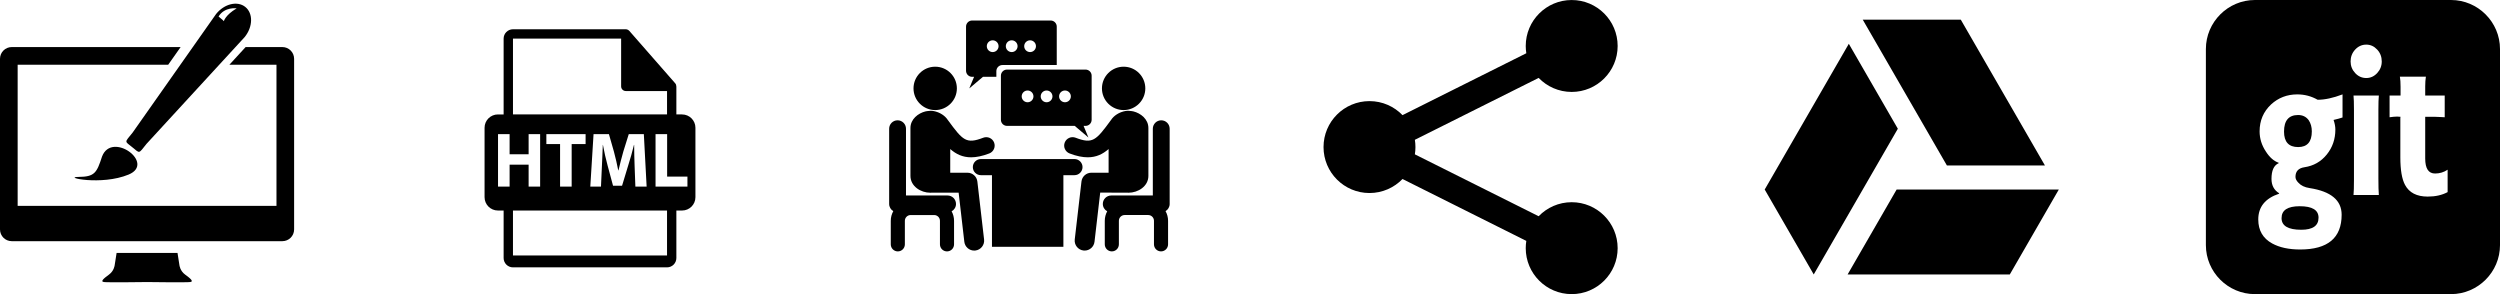 <?xml version="1.0" encoding="utf-8"?>
<!-- Generated by IcoMoon.io -->
<!DOCTYPE svg PUBLIC "-//W3C//DTD SVG 1.1//EN" "http://www.w3.org/Graphics/SVG/1.1/DTD/svg11.dtd">

<svg version="1.1" xmlns="http://www.w3.org/2000/svg" xmlns:xlink="http://www.w3.org/1999/xlink" width="272" height="32" viewBox="0 0 272 32">
<defs>
<g id="icon-design">
	<path class="path1" d="M20.136 29.87c-0.555-0.408-0.614-1.020-0.614-1.020l-0.208-1.33h-6.628l-0.209 1.329c0 0-0.058 0.613-0.612 1.021s-0.992 0.758-0.554 0.817c0.421 0.057 4.397 0.005 4.69 0 0.294 0.005 4.268 0.057 4.69 0 0.437-0.059-0.001-0.408-0.554-0.817z"></path>
	<path class="path2" d="M8.533 19.249c1.771-0.014 1.991-0.441 2.569-2.218 1.065-2.806 5.859 0.734 2.888 1.963s-7.227 0.269-5.456 0.255z"></path>
	<path class="path3" d="M26.692 0.758c-0.86-0.692-2.283-0.351-3.18 0.762l-9.085 12.908c-0.897 1.113-0.892 0.9-0.033 1.592s0.652 0.742 1.549-0.371l10.681-11.621c0.897-1.114 0.928-2.577 0.068-3.269zM24.356 2.303c0 0-0.133-0.155-0.576-0.508 0.664-1.084 1.968-0.885 1.968-0.885-1.237 0.73-1.392 1.394-1.392 1.394z"></path>
	<path class="path4" d="M30.72 5.12h-3.995l-1.764 1.92h5.12v15.36h-28.16v-15.36h16.381l1.352-1.92h-18.374c-0.707 0-1.28 0.573-1.28 1.28v18.56c0 0.707 0.573 1.28 1.28 1.28h29.44c0.707 0 1.28-0.573 1.28-1.28v-18.56c0-0.707-0.573-1.28-1.28-1.28z"></path>
</g>
<g id="icon-html8">
	<path class="path1" d="M26.211 12.45h-0.622v-3.001c0-0.019-0.003-0.038-0.005-0.057-0.001-0.119-0.039-0.236-0.121-0.329l-4.995-5.705c-0.002-0.002-0.003-0.002-0.004-0.004-0.030-0.033-0.064-0.061-0.101-0.085-0.011-0.007-0.022-0.013-0.033-0.020-0.032-0.017-0.066-0.032-0.1-0.042-0.009-0.003-0.018-0.006-0.027-0.009-0.038-0.009-0.077-0.014-0.117-0.014h-12.275c-0.561 0-1.016 0.456-1.016 1.016v8.25h-0.622c-0.802 0-1.452 0.65-1.452 1.452v7.55c0 0.802 0.65 1.452 1.452 1.452h0.622v5.169c0 0.56 0.455 1.016 1.016 1.016h16.762c0.56 0 1.016-0.456 1.016-1.016v-5.168h0.622c0.802 0 1.452-0.65 1.452-1.452v-7.55c0-0.802-0.65-1.452-1.452-1.452zM7.812 4.2h11.767v5.197c0 0.281 0.228 0.508 0.508 0.508h4.487v2.545h-16.762v-8.25zM22.357 20.302h-1.228l-0.082-2.185c-0.025-0.686-0.050-1.516-0.050-2.347h-0.024c-0.174 0.728-0.404 1.542-0.619 2.211l-0.675 2.228h-0.981l-0.594-2.211c-0.181-0.669-0.371-1.483-0.503-2.228h-0.017c-0.033 0.771-0.058 1.652-0.099 2.363l-0.099 2.169h-1.162l0.354-5.709h1.673l0.544 1.906c0.174 0.661 0.346 1.372 0.47 2.042h0.024c0.157-0.661 0.346-1.415 0.528-2.050l0.593-1.898h1.64l0.304 5.709zM11.444 15.677v-1.084h4.269v1.084h-1.516v4.625h-1.261v-4.625h-1.491zM7.445 17.914v2.389h-1.26v-5.71h1.26v2.194h2.069v-2.194h1.253v5.709h-1.253v-2.389h-2.069zM24.573 27.798h-16.762v-4.893h16.762v4.893zM26.793 20.302h-3.47v-5.71h1.261v4.625h2.209v1.085z"></path>
</g>
<g id="icon-men16">
	<path class="path1" d="M8.108 9.616c0 1.303-1.056 2.359-2.359 2.359s-2.359-1.056-2.359-2.359c0-1.303 1.056-2.359 2.359-2.359s2.359 1.056 2.359 2.359z"></path>
	<path class="path2" d="M10.337 19.75c-0.063-0.546-0.526-0.958-1.075-0.958l-1.877 0.002v-2.579c0.63 0.552 1.341 0.9 2.271 0.9 0.567 0 1.216-0.13 1.975-0.42 0.473-0.181 0.709-0.711 0.528-1.183s-0.71-0.708-1.182-0.528c-1.849 0.708-2.214 0.313-3.838-1.908-0.004-0.005-0.008-0.008-0.012-0.013-0.311-0.486-0.857-0.813-1.378-0.941 0 0-0.248-0.075-0.513-0.069-0.253 0.006-0.535 0.065-0.535 0.065l-0.007 0.001c-0.794 0.194-1.639 0.841-1.639 1.811l0.001 5.207c0 1.132 1.124 1.832 2.165 1.832 0.058 0 0.116-0.005 0.174-0.009l2.904-0.002 0.619 5.347c0.064 0.551 0.532 0.958 1.074 0.958 0.042 0 0.084-0.003 0.126-0.007 0.593-0.069 1.019-0.606 0.95-1.2l-0.731-6.306z"></path>
	<path class="path3" d="M8.012 22.185c0-0.506-0.41-0.916-0.916-0.916h-4.524v-7.264c0-0.505-0.41-0.916-0.916-0.916s-0.916 0.41-0.916 0.916v8.181c0 0.335 0.181 0.628 0.45 0.788-0.175 0.311-0.274 0.67-0.274 1.051v2.561c0 0.424 0.343 0.767 0.766 0.767s0.767-0.343 0.767-0.767v-2.561c0-0.346 0.281-0.628 0.628-0.628h2.561c0.346 0 0.628 0.281 0.628 0.628v2.561c0 0.424 0.343 0.767 0.767 0.767s0.767-0.343 0.767-0.767v-2.561c0-0.375-0.096-0.727-0.264-1.034 0.284-0.155 0.477-0.457 0.477-0.804z"></path>
	<path class="path4" d="M28.61 9.616c0 1.303-1.056 2.359-2.359 2.359s-2.359-1.056-2.359-2.359c0-1.303 1.056-2.359 2.359-2.359s2.359 1.056 2.359 2.359z"></path>
	<path class="path5" d="M26.78 20.969c1.041 0 2.165-0.7 2.165-1.832v-5.207c0-0.97-0.845-1.617-1.638-1.811l-0.007-0.001c0 0-0.282-0.059-0.535-0.065-0.264-0.006-0.512 0.069-0.512 0.069-0.521 0.128-1.067 0.455-1.378 0.941-0.004 0.005-0.008 0.008-0.012 0.013-1.624 2.22-1.989 2.616-3.838 1.908-0.473-0.181-1.002 0.056-1.183 0.528s0.056 1.002 0.528 1.183c0.759 0.291 1.408 0.42 1.975 0.42 0.93 0 1.641-0.348 2.271-0.9v2.579l-1.877-0.002c-0 0-0 0-0.001 0-0.55 0-1.012 0.412-1.075 0.958l-0.731 6.306c-0.069 0.594 0.357 1.131 0.951 1.2 0.042 0.005 0.084 0.007 0.125 0.007 0.542 0 1.010-0.407 1.074-0.958l0.62-5.347 2.904 0.002c0.058 0.004 0.116 0.009 0.174 0.009z"></path>
	<path class="path6" d="M31.259 22.185v-8.18c0-0.505-0.41-0.916-0.916-0.916s-0.916 0.41-0.916 0.916v7.264h-4.524c-0.506 0-0.916 0.41-0.916 0.916 0 0.347 0.193 0.649 0.477 0.804-0.168 0.308-0.264 0.66-0.264 1.034v2.561c0 0.424 0.343 0.767 0.767 0.767s0.767-0.343 0.767-0.767v-2.561c0-0.346 0.281-0.628 0.628-0.628h2.561c0.346 0 0.628 0.281 0.628 0.628v2.561c0 0.424 0.343 0.767 0.767 0.767s0.767-0.343 0.767-0.767v-2.561c0-0.381-0.1-0.74-0.274-1.051 0.268-0.16 0.449-0.452 0.449-0.788z"></path>
	<path class="path7" d="M21.779 18.182c0-0.485-0.393-0.877-0.877-0.877h-10.18c-0.485 0-0.877 0.393-0.877 0.877s0.393 0.877 0.877 0.877h1.204v7.793h7.771v-7.793h1.204c0.485 0 0.877-0.393 0.877-0.877z"></path>
	<path class="path8" d="M9.767 8.359h0.212l-0.523 1.262 1.489-1.262h1.458v-0.62c0-0.366 0.297-0.664 0.664-0.664h5.907v-4.178c0-0.367-0.297-0.665-0.664-0.665h-8.542c-0.367 0-0.664 0.298-0.664 0.665v4.798c0 0.367 0.297 0.664 0.664 0.664zM16.073 4.386c0.353 0 0.64 0.287 0.64 0.64s-0.286 0.64-0.64 0.64-0.64-0.286-0.64-0.64c0-0.354 0.286-0.64 0.64-0.64zM14.073 4.386c0.354 0 0.64 0.287 0.64 0.64s-0.286 0.64-0.64 0.64c-0.353 0-0.64-0.286-0.64-0.64s0.286-0.64 0.64-0.64zM12.004 4.386c0.353 0 0.64 0.287 0.64 0.64s-0.286 0.64-0.64 0.64-0.64-0.286-0.64-0.64c0-0.354 0.286-0.64 0.64-0.64z"></path>
	<path class="path9" d="M12.899 8.234v4.798c0 0.367 0.298 0.664 0.664 0.664h7.365l1.49 1.262-0.524-1.262h0.212c0.367 0 0.665-0.297 0.665-0.664v-4.798c0-0.367-0.297-0.664-0.665-0.664h-8.543c-0.366 0-0.664 0.297-0.664 0.664zM19.869 9.846c0.353 0 0.64 0.287 0.64 0.64s-0.286 0.64-0.64 0.64-0.64-0.286-0.64-0.64c0-0.354 0.286-0.64 0.64-0.64zM17.869 9.846c0.354 0 0.64 0.287 0.64 0.64s-0.286 0.64-0.64 0.64c-0.353 0-0.64-0.286-0.64-0.64s0.286-0.64 0.64-0.64zM15.8 9.846c0.353 0 0.64 0.287 0.64 0.64s-0.286 0.64-0.64 0.64-0.64-0.286-0.64-0.64c0-0.354 0.286-0.64 0.64-0.64z"></path>
</g>
<g id="icon-share">
	<path class="path1" d="M27 22c-1.411 0-2.685 0.586-3.594 1.526l-13.469-6.734c0.041-0.258 0.063-0.522 0.063-0.791s-0.022-0.534-0.063-0.791l13.469-6.734c0.909 0.94 2.183 1.526 3.594 1.526 2.761 0 5-2.239 5-5s-2.239-5-5-5-5 2.239-5 5c0 0.269 0.022 0.534 0.063 0.791l-13.469 6.734c-0.909-0.94-2.183-1.526-3.594-1.526-2.761 0-5 2.239-5 5s2.239 5 5 5c1.411 0 2.685-0.586 3.594-1.526l13.469 6.734c-0.041 0.258-0.063 0.522-0.063 0.791 0 2.761 2.239 5 5 5s5-2.239 5-5c0-2.761-2.239-5-5-5z"></path>
</g>
<g id="icon-google-drive">
	<path class="path1" d="M14.354 20.62l-5.333 9.24h17.645l5.333-9.24zM30.488 18l-9.154-15.859h-10.667l9.155 15.859zM9.151 4.766l-9.151 15.854 5.334 9.24 9.151-15.854z"></path>
</g>
<g id="icon-github">
	<path class="path1" d="M8.233 23.73c0 0.845 0.715 1.268 2.146 1.268 1.252 0 1.878-0.439 1.878-1.317 0-0.829-0.683-1.244-2.048-1.244-1.317-0-1.975 0.43-1.975 1.292zM26.667 0h-21.333c-2.934 0-5.334 2.4-5.334 5.334v21.332c0 2.936 2.4 5.334 5.334 5.334h21.333c2.933 0 5.333-2.398 5.333-5.334v-21.332c0-2.934-2.399-5.334-5.333-5.334zM14.867 12.781c-0.228 0.081-0.553 0.171-0.975 0.268 0.13 0.374 0.195 0.723 0.195 1.049 0 1.040-0.313 1.947-0.939 2.719s-1.435 1.231-2.426 1.378c-0.65 0.098-0.975 0.447-0.975 1.049 0 0.211 0.106 0.423 0.317 0.634 0.276 0.309 0.683 0.504 1.219 0.585 2.325 0.358 3.487 1.325 3.487 2.902 0 2.52-1.504 3.78-4.511 3.78-1.236 0-2.252-0.22-3.048-0.658-1.008-0.553-1.512-1.422-1.512-2.609 0-1.366 0.756-2.3 2.268-2.804v-0.049c-0.553-0.341-0.829-0.862-0.829-1.561 0-0.91 0.26-1.48 0.78-1.707v-0.049c-0.52-0.179-0.984-0.585-1.39-1.22-0.455-0.683-0.683-1.414-0.683-2.195 0-1.171 0.415-2.146 1.244-2.926 0.797-0.732 1.748-1.097 2.853-1.097 0.797 0 1.536 0.195 2.219 0.585 0.78 0 1.683-0.195 2.707-0.585l-0 2.512zM18.818 21.219h-2.756c0.033-0.325 0.049-0.878 0.049-1.658v-7.584c0-0.764-0.016-1.293-0.049-1.585h2.756c-0.033 0.309-0.049 0.821-0.049 1.536v7.486c0 0.829 0.016 1.431 0.049 1.805zM18.635 7.953c-0.333 0.358-0.728 0.536-1.183 0.536-0.471 0-0.874-0.179-1.207-0.536s-0.5-0.78-0.5-1.268c0-0.504 0.167-0.935 0.5-1.293s0.736-0.537 1.207-0.537c0.455 0 0.849 0.179 1.183 0.537s0.5 0.788 0.5 1.293c0 0.488-0.167 0.91-0.5 1.268zM26.303 20.901c-0.602 0.325-1.325 0.488-2.171 0.488-1.187 0-2.008-0.422-2.463-1.268-0.342-0.634-0.512-1.634-0.512-2.999v-4.365h0.024v-0.049l-0.366-0.024c-0.211 0-0.488 0.024-0.829 0.073v-2.365h1.195v-0.951c0-0.455-0.024-0.821-0.073-1.098h2.829c-0.048 0.309-0.073 0.658-0.073 1.049v1h2.121v2.365c-0.081 0-0.232-0.008-0.451-0.024s-0.427-0.025-0.622-0.025h-1.049v4.536c0 1.090 0.358 1.634 1.073 1.634 0.504 0 0.959-0.138 1.366-0.415v2.439zM10.038 12.513c-1.024 0-1.536 0.602-1.536 1.805 0 1.122 0.512 1.683 1.536 1.683 0.992 0 1.488-0.569 1.488-1.707 0-0.472-0.114-0.878-0.341-1.219-0.276-0.374-0.659-0.561-1.146-0.561z"></path>
</g>
</defs>

<g fill="#000000">
	<use xlink:href="#icon-design" transform="translate(0 0)"></use>
	<use xlink:href="#icon-html8" transform="translate(48 0)"></use>
	<use xlink:href="#icon-men16" transform="translate(96 0)"></use>
	<use xlink:href="#icon-share" transform="translate(144 0)"></use>
	<use xlink:href="#icon-google-drive" transform="translate(192 0)"></use>
	<use xlink:href="#icon-github" transform="translate(240 0)"></use>
</g>

</svg>
